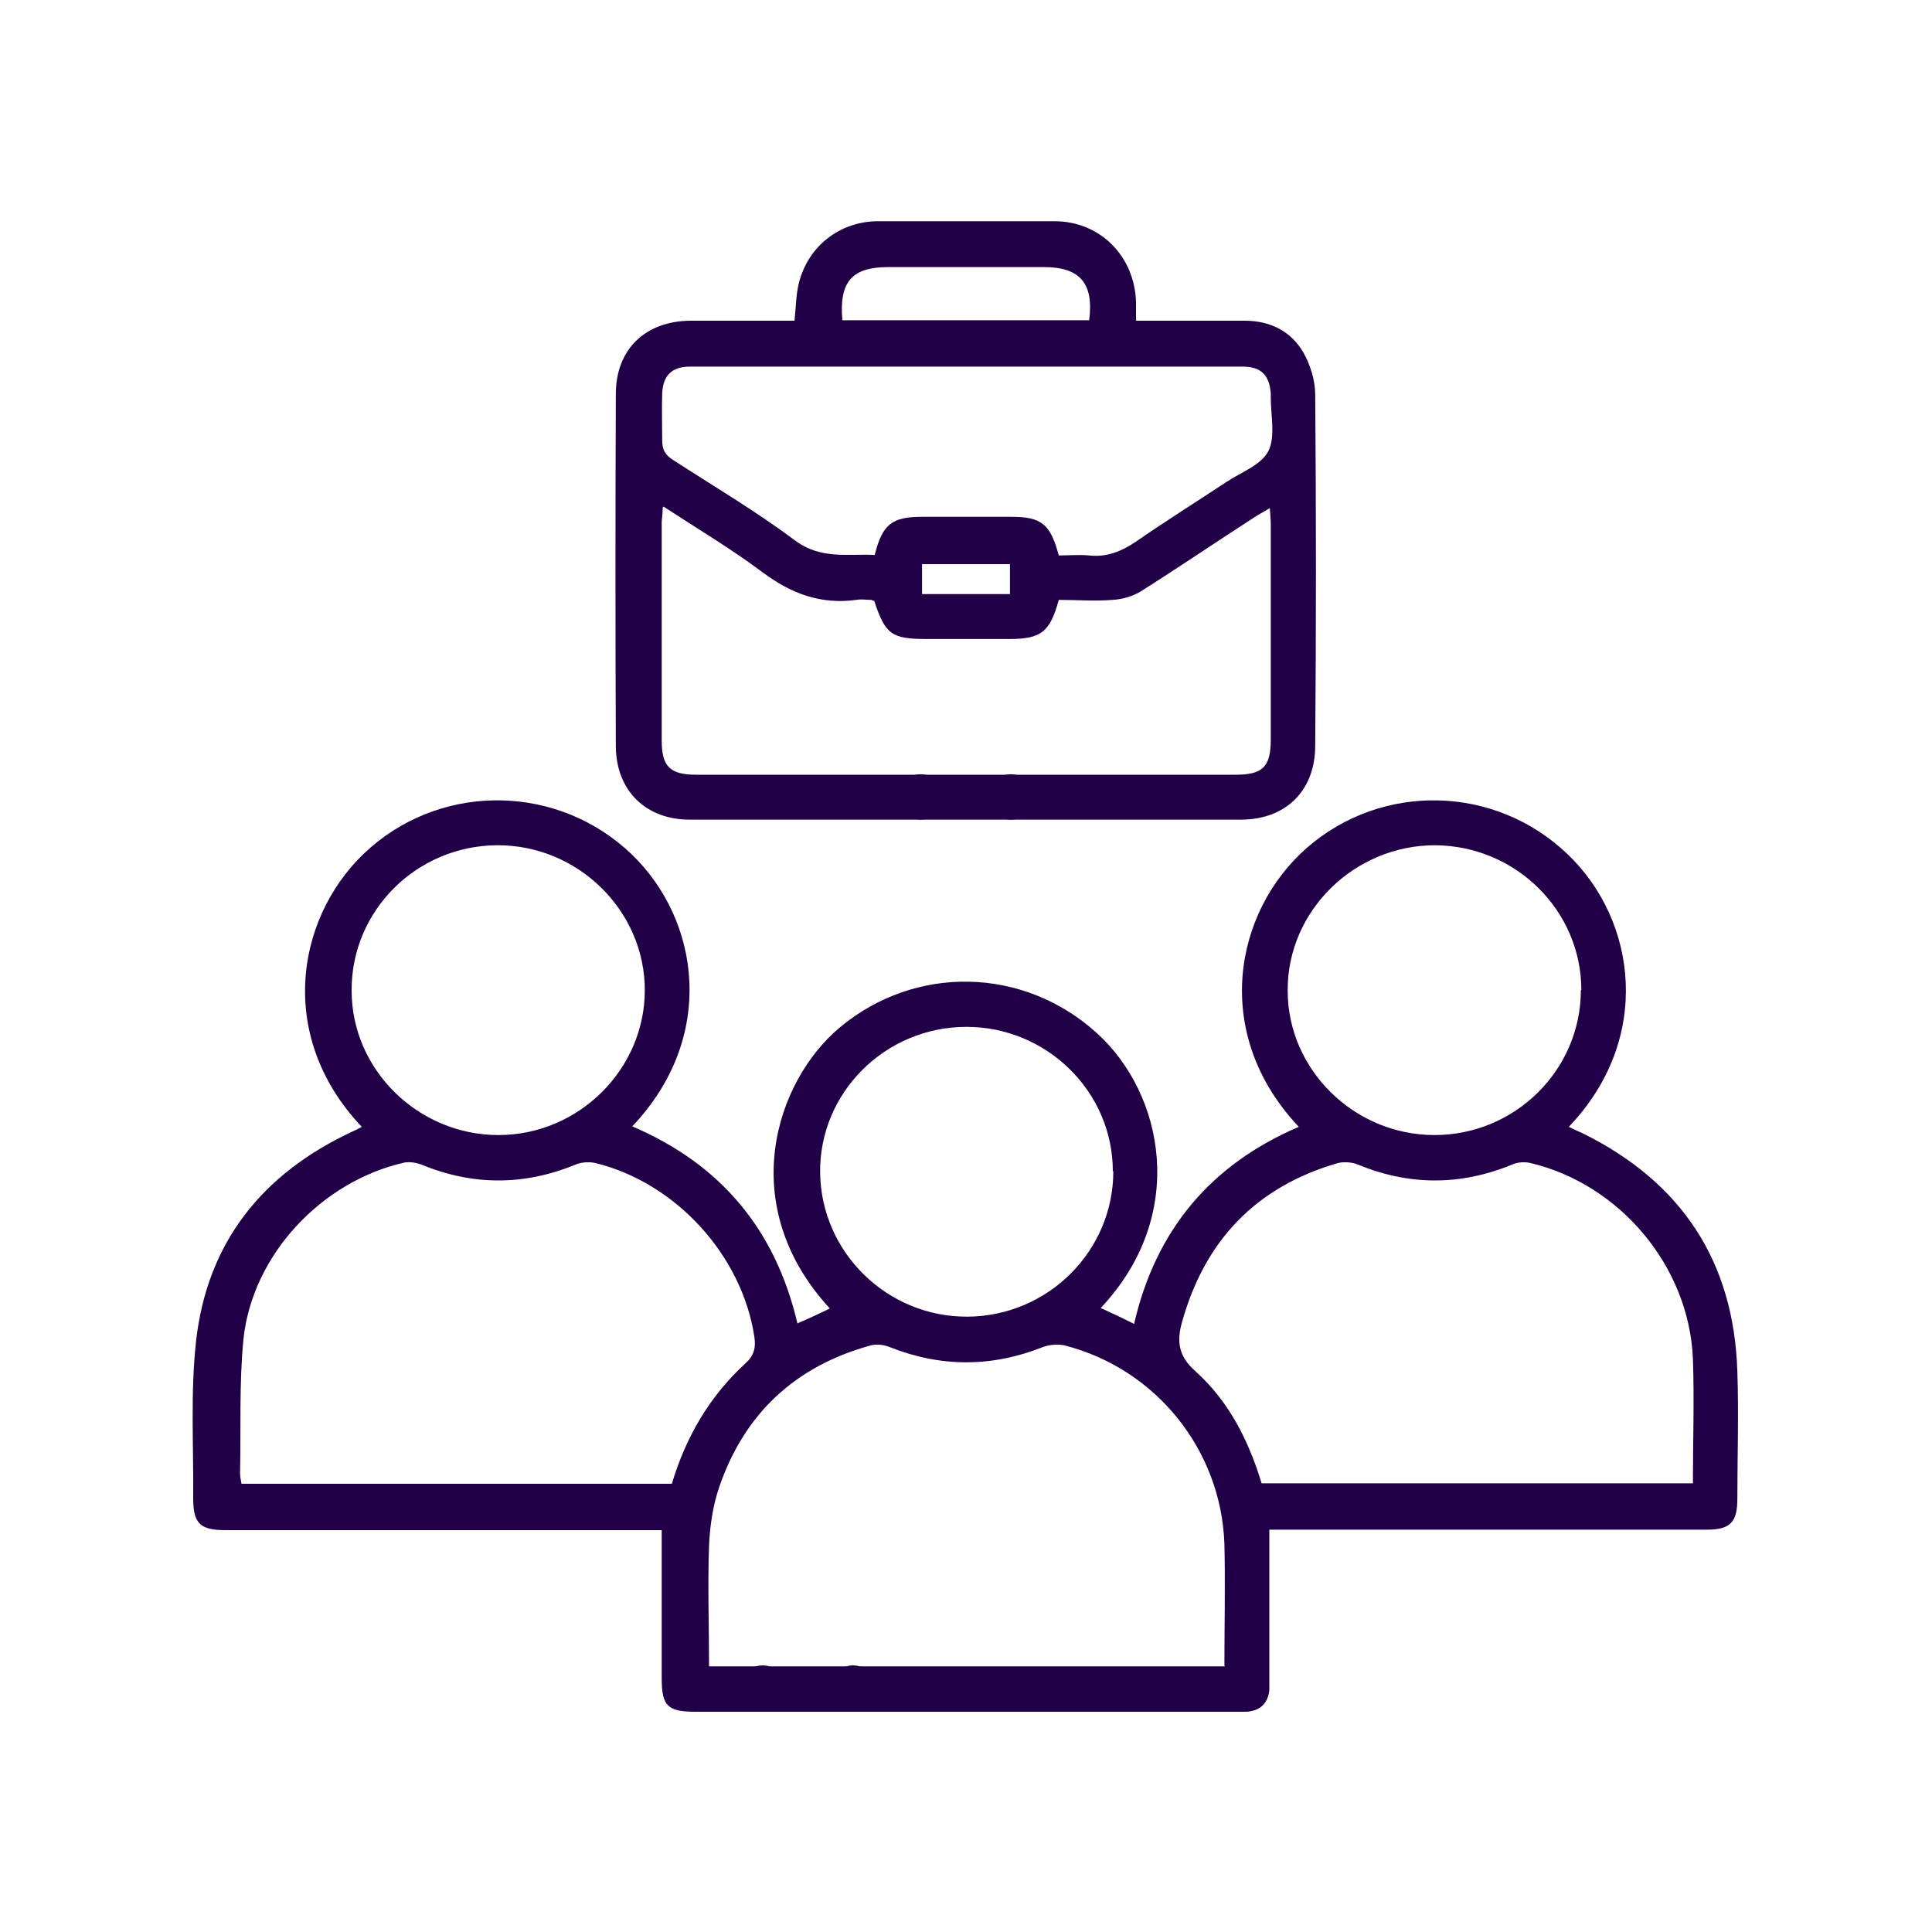 <svg width="32" height="32" viewBox="0 0 32 32" fill="none" xmlns="http://www.w3.org/2000/svg">
<path d="M18.248 21.672C18.424 21.752 18.592 21.832 18.784 21.928C19.144 20.368 20.056 19.288 21.512 18.664C20.056 17.12 20.44 15.104 21.64 14.048C22.88 12.96 24.76 12.992 25.968 14.152C27.112 15.248 27.376 17.208 25.984 18.664C26.064 18.704 26.136 18.736 26.208 18.768C27.848 19.576 28.72 20.888 28.776 22.72C28.8 23.424 28.776 24.128 28.776 24.824C28.776 25.216 28.656 25.336 28.272 25.336C25.96 25.336 23.64 25.336 21.328 25.336H21.024C21.024 26.136 21.024 26.912 21.024 27.688C21.024 27.792 21.024 27.888 21.024 27.992C21 28.216 20.872 28.336 20.648 28.352C20.592 28.352 20.528 28.352 20.472 28.352C17.488 28.352 14.504 28.352 11.52 28.352C11.056 28.352 10.96 28.256 10.96 27.8C10.96 26.992 10.96 26.184 10.96 25.344C10.856 25.344 10.76 25.344 10.656 25.344C8.352 25.344 6.04 25.344 3.736 25.344C3.312 25.344 3.2 25.232 3.2 24.816C3.208 23.944 3.152 23.072 3.248 22.208C3.432 20.584 4.336 19.448 5.816 18.752C5.872 18.728 5.936 18.696 5.992 18.664C4.528 17.12 4.928 15.08 6.144 14.032C7.384 12.96 9.256 13 10.456 14.144C11.6 15.24 11.872 17.184 10.472 18.656C11.928 19.28 12.84 20.352 13.208 21.92C13.392 21.84 13.568 21.76 13.744 21.672C12.168 19.96 12.848 17.904 13.912 17.016C15.16 15.976 16.952 16.008 18.168 17.112C19.28 18.12 19.68 20.128 18.232 21.664L18.248 21.672ZM20.28 27.584C20.28 26.896 20.296 26.232 20.28 25.568C20.224 24.016 19.152 22.68 17.648 22.288C17.528 22.256 17.384 22.272 17.272 22.312C16.424 22.648 15.584 22.648 14.736 22.312C14.64 22.272 14.504 22.256 14.408 22.288C13.168 22.632 12.328 23.416 11.912 24.632C11.808 24.936 11.76 25.264 11.744 25.592C11.72 26.256 11.744 26.92 11.744 27.6H20.288L20.28 27.584ZM28.04 24.576C28.04 23.872 28.064 23.184 28.04 22.504C27.976 20.976 26.832 19.616 25.352 19.264C25.256 19.24 25.136 19.248 25.048 19.288C24.192 19.64 23.344 19.64 22.488 19.288C22.392 19.248 22.256 19.24 22.16 19.264C20.8 19.656 19.952 20.552 19.576 21.904C19.488 22.224 19.52 22.464 19.8 22.712C20.352 23.208 20.68 23.856 20.896 24.568H28.048L28.04 24.576ZM11.128 24.576C11.36 23.8 11.752 23.128 12.344 22.584C12.488 22.456 12.52 22.328 12.496 22.152C12.296 20.8 11.2 19.592 9.864 19.264C9.76 19.24 9.632 19.248 9.536 19.288C8.68 19.64 7.832 19.64 6.976 19.288C6.888 19.256 6.784 19.24 6.696 19.256C5.32 19.568 4.176 20.792 4.032 22.184C3.96 22.92 3.992 23.672 3.976 24.408C3.976 24.464 3.992 24.52 4 24.576H11.136H11.128ZM5.824 16.408C5.824 17.72 6.928 18.8 8.256 18.8C9.584 18.8 10.68 17.712 10.68 16.4C10.68 15.08 9.568 13.992 8.232 14C6.896 14.008 5.816 15.088 5.824 16.408ZM26.192 16.4C26.192 15.08 25.104 14.008 23.768 14C22.432 14 21.32 15.088 21.328 16.408C21.328 17.72 22.432 18.8 23.76 18.8C25.096 18.8 26.184 17.72 26.184 16.4H26.192ZM18.432 19.4C18.432 18.08 17.336 17.008 16.008 17.008C14.664 17.008 13.568 18.096 13.584 19.424C13.6 20.744 14.696 21.816 16.024 21.808C17.36 21.8 18.44 20.72 18.44 19.4H18.432Z" fill="#220047"/>
<path d="M13.16 5.312C13.184 5.08 13.184 4.88 13.232 4.688C13.384 4.08 13.904 3.672 14.528 3.664C15.504 3.664 16.48 3.664 17.464 3.664C18.224 3.664 18.8 4.248 18.816 5.016C18.816 5.104 18.816 5.192 18.816 5.312C19.44 5.312 20.024 5.312 20.616 5.312C21.032 5.312 21.376 5.48 21.584 5.832C21.704 6.04 21.784 6.304 21.784 6.536C21.8 8.472 21.8 10.416 21.784 12.352C21.784 13.096 21.296 13.576 20.552 13.576C17.512 13.576 14.464 13.576 11.424 13.576C10.696 13.576 10.208 13.096 10.2 12.368C10.192 10.424 10.192 8.472 10.2 6.528C10.2 5.784 10.688 5.32 11.432 5.312C12 5.312 12.568 5.312 13.152 5.312H13.16ZM10.976 8.408C10.976 8.528 10.96 8.592 10.96 8.656C10.96 9.856 10.96 11.064 10.96 12.264C10.96 12.696 11.096 12.832 11.536 12.832C14.512 12.832 17.488 12.832 20.464 12.832C20.912 12.832 21.048 12.704 21.048 12.248C21.048 11.064 21.048 9.872 21.048 8.688C21.048 8.608 21.04 8.528 21.032 8.416C20.928 8.48 20.848 8.52 20.776 8.568C20.144 8.976 19.52 9.4 18.888 9.8C18.752 9.88 18.584 9.928 18.424 9.936C18.128 9.96 17.832 9.936 17.536 9.936C17.392 10.472 17.24 10.584 16.712 10.584C16.264 10.584 15.808 10.584 15.36 10.584C14.768 10.584 14.664 10.512 14.48 9.952C14.464 9.952 14.448 9.944 14.432 9.936C14.352 9.936 14.264 9.92 14.184 9.936C13.592 10.016 13.104 9.832 12.632 9.48C12.12 9.096 11.568 8.768 10.992 8.392L10.976 8.408ZM17.528 9.2C17.704 9.2 17.872 9.184 18.04 9.2C18.328 9.232 18.568 9.136 18.808 8.976C19.304 8.632 19.816 8.312 20.312 7.984C20.552 7.824 20.888 7.704 21.008 7.472C21.128 7.232 21.048 6.888 21.048 6.584C21.048 6.56 21.048 6.536 21.048 6.512C21.024 6.216 20.888 6.072 20.584 6.072C17.536 6.072 14.48 6.072 11.432 6.072C11.128 6.072 10.984 6.216 10.968 6.512C10.96 6.768 10.968 7.032 10.968 7.288C10.968 7.44 11.008 7.528 11.144 7.616C11.824 8.056 12.528 8.472 13.168 8.952C13.6 9.272 14.04 9.168 14.488 9.192C14.616 8.68 14.776 8.56 15.272 8.56C15.768 8.56 16.256 8.56 16.752 8.56C17.248 8.56 17.4 8.68 17.536 9.2H17.528ZM13.96 5.304H18.04C18.12 4.696 17.888 4.424 17.296 4.424C16.432 4.424 15.576 4.424 14.712 4.424C14.112 4.424 13.896 4.664 13.952 5.304H13.96ZM16.728 9.84V9.344H15.272V9.84H16.728Z" fill="#220047"/>
<path d="M4.824 25.328C5.032 25.328 5.2 25.16 5.2 24.952C5.2 24.744 5.032 24.576 4.824 24.576C4.616 24.576 4.448 24.744 4.448 24.952C4.448 25.16 4.616 25.328 4.824 25.328Z" fill="#220047"/>
<path d="M6.312 25.328C6.52 25.328 6.688 25.16 6.688 24.952C6.688 24.744 6.52 24.576 6.312 24.576C6.104 24.576 5.936 24.744 5.936 24.952C5.936 25.16 6.104 25.328 6.312 25.328Z" fill="#220047"/>
<path d="M12.632 28.336C12.84 28.336 13.008 28.168 13.008 27.96C13.008 27.752 12.84 27.584 12.632 27.584C12.424 27.584 12.256 27.752 12.256 27.96C12.256 28.168 12.424 28.336 12.632 28.336Z" fill="#220047"/>
<path d="M14.128 28.336C14.336 28.336 14.504 28.168 14.504 27.96C14.504 27.752 14.336 27.584 14.128 27.584C13.92 27.584 13.752 27.752 13.752 27.96C13.752 28.168 13.92 28.336 14.128 28.336Z" fill="#220047"/>
<path d="M25.44 25.328C25.648 25.328 25.816 25.16 25.816 24.952C25.816 24.744 25.648 24.576 25.44 24.576C25.232 24.576 25.064 24.744 25.064 24.952C25.064 25.16 25.232 25.328 25.44 25.328Z" fill="#220047"/>
<path d="M26.928 25.328C27.136 25.328 27.304 25.16 27.304 24.952C27.304 24.744 27.136 24.576 26.928 24.576C26.72 24.576 26.552 24.744 26.552 24.952C26.552 25.16 26.72 25.328 26.928 25.328Z" fill="#220047"/>
<path d="M15.248 13.576C15.456 13.576 15.624 13.408 15.624 13.2C15.624 12.992 15.456 12.824 15.248 12.824C15.04 12.824 14.872 12.992 14.872 13.2C14.872 13.408 15.04 13.576 15.248 13.576Z" fill="#220047"/>
<path d="M16.744 13.576C16.952 13.576 17.12 13.408 17.12 13.2C17.12 12.992 16.952 12.824 16.744 12.824C16.536 12.824 16.368 12.992 16.368 13.2C16.368 13.408 16.536 13.576 16.744 13.576Z" fill="#220047"/>
</svg>
